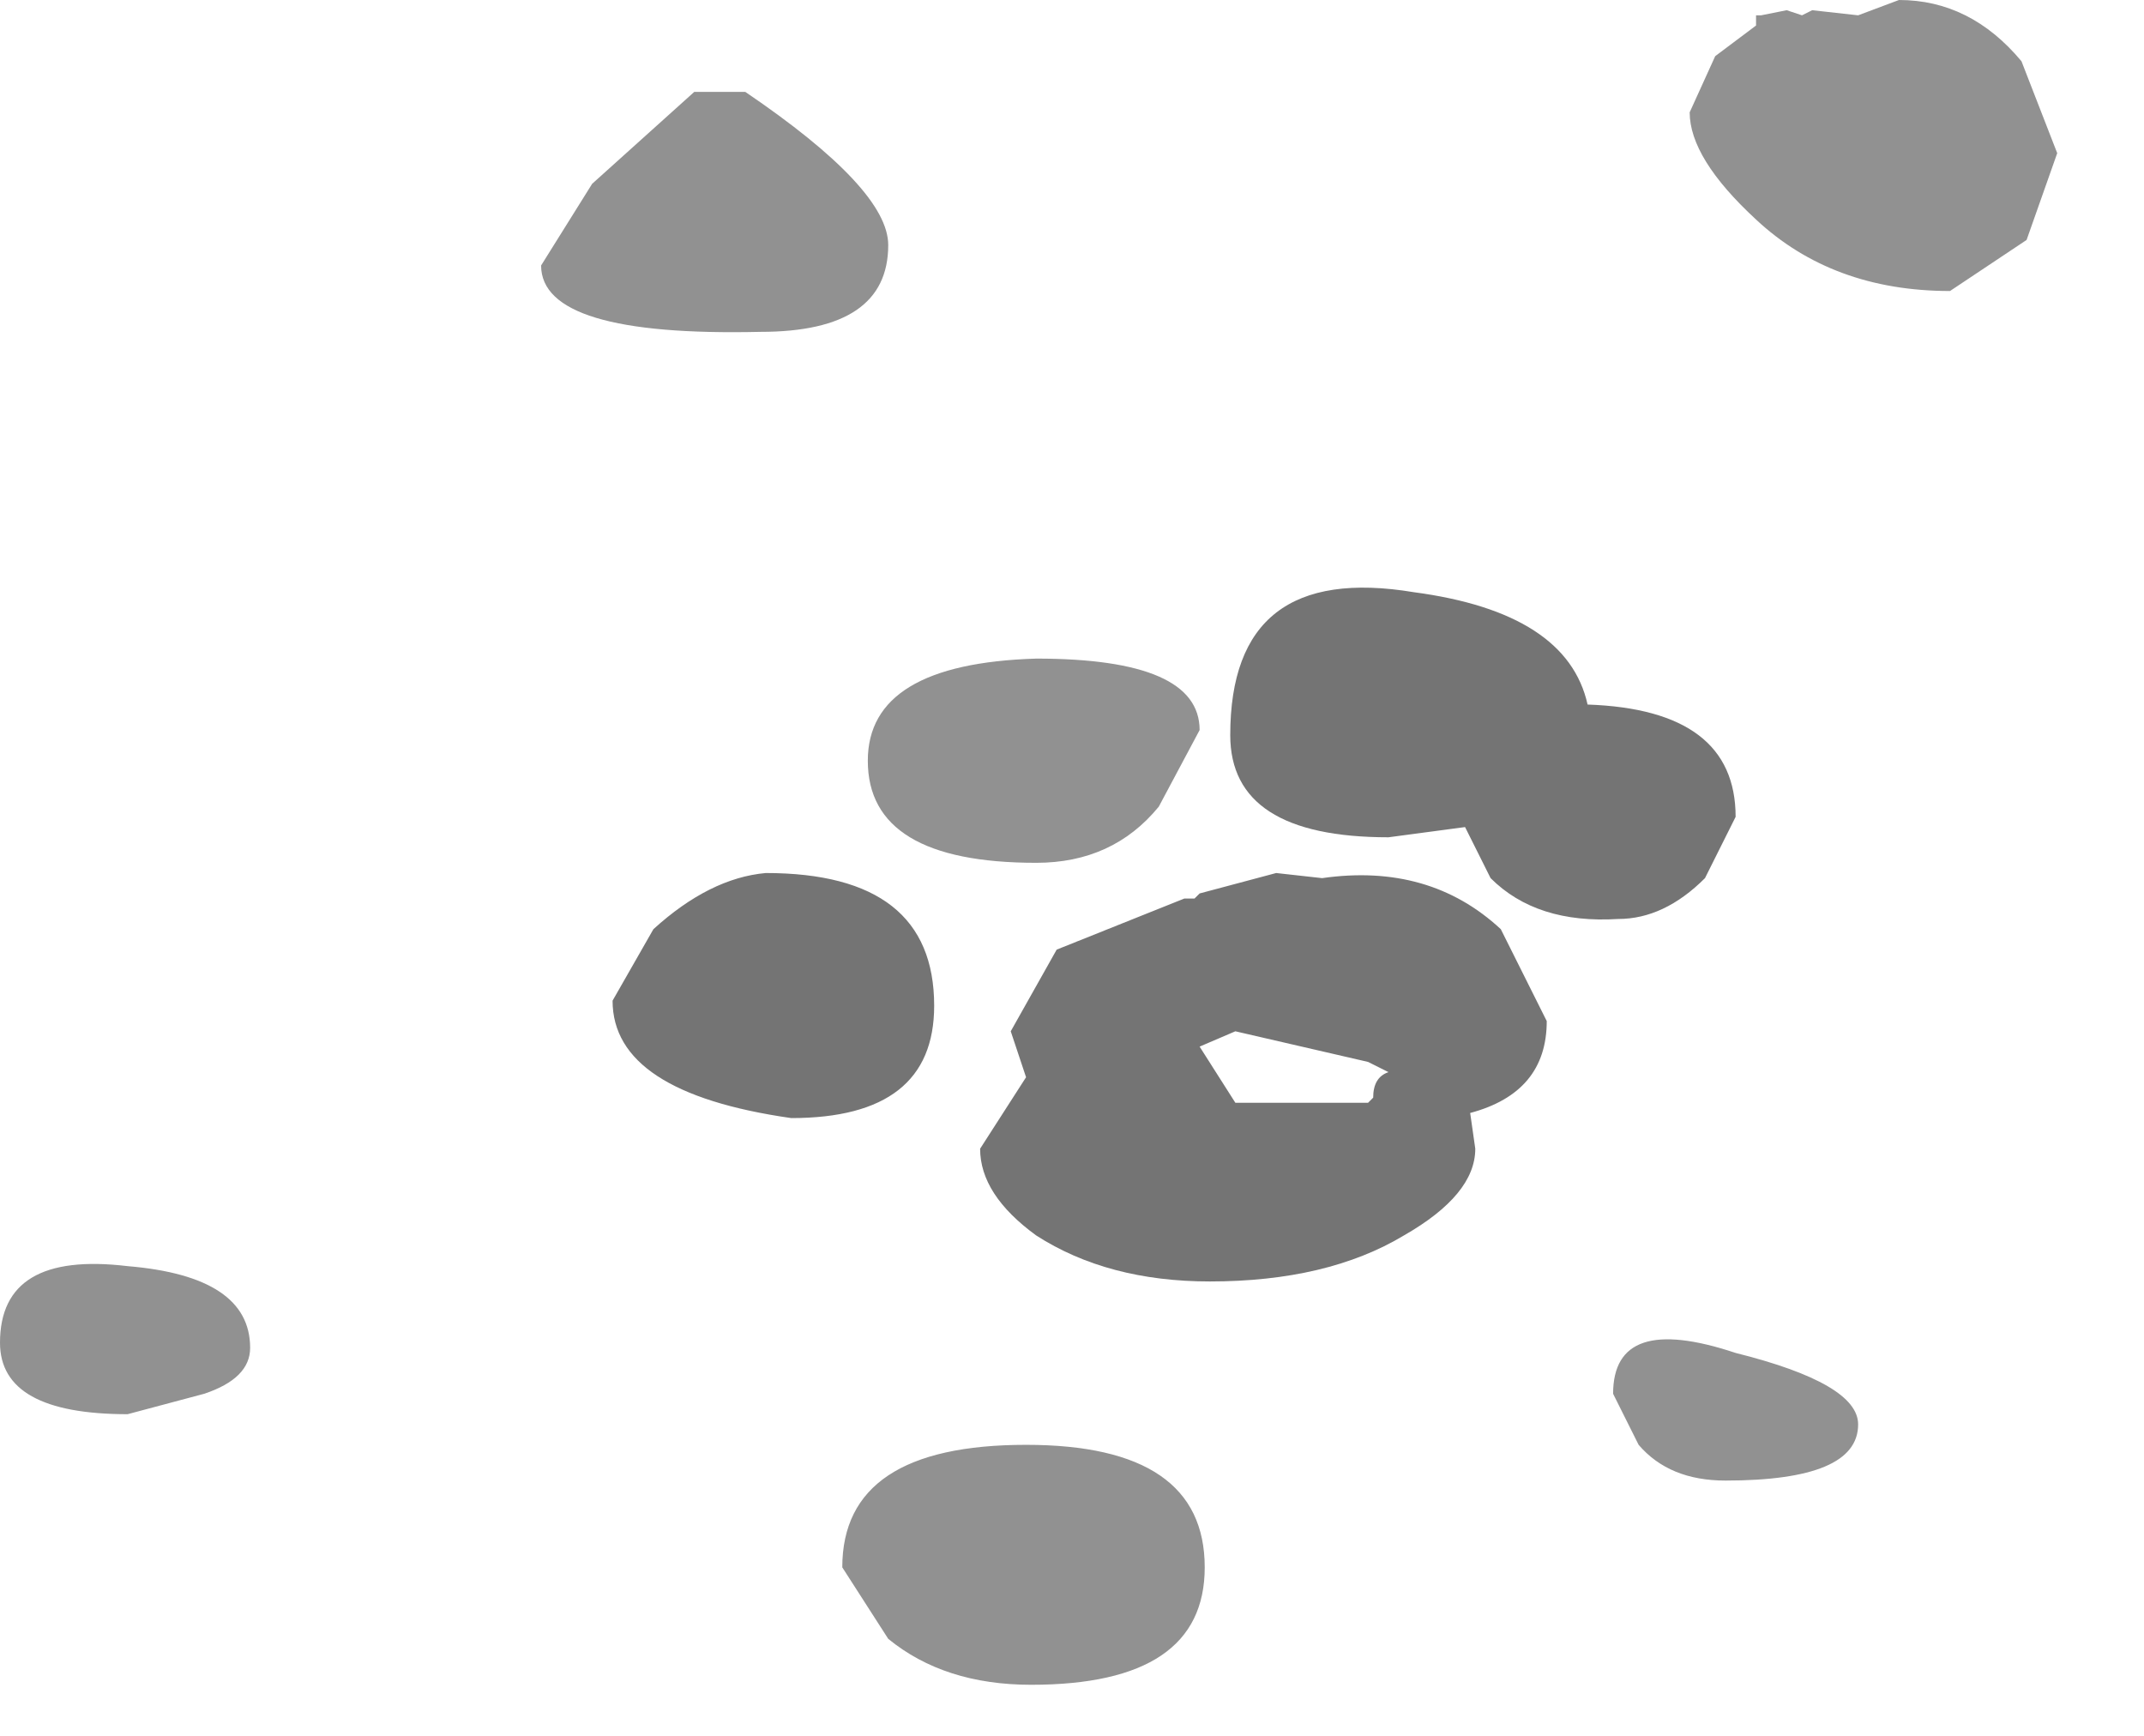 <?xml version="1.0" encoding="utf-8"?>
<svg version="1.1" id="Layer_1"
xmlns="http://www.w3.org/2000/svg"
xmlns:xlink="http://www.w3.org/1999/xlink"
width="21px" height="17px"
xml:space="preserve">
<g id="1041" transform="matrix(1, 0, 0, 1, 11.3, 12.5)">
<path style="fill:#232323;fill-opacity:0.498" d="M7.8,-9.65Q6.65 -9.65 5.9 -10.35Q5.25 -10.95 5.25 -11.4L5.5 -11.95L5.9 -12.25L5.9 -12.35L5.95 -12.35L6.2 -12.4L6.35 -12.35L6.45 -12.4L6.9 -12.35L7.3 -12.5Q8 -12.5 8.5 -11.9L8.85 -11L8.55 -10.15L7.8 -9.65M0.05,-4.6Q-0.4 -4.05 -1.15 -4.05Q-2.8 -4.05 -2.8 -5.05Q-2.8 -6 -1.15 -6.05Q0.45 -6.05 0.45 -5.35L0.05 -4.6M5.7,0.75Q6.9 1.05 6.9 1.45Q6.9 2 5.6 2Q5.05 2 4.75 1.65L4.5 1.15Q4.5 0.35 5.7 0.75M-4,-11.6Q-2.6 -10.65 -2.6 -10.1Q-2.6 -9.25 -3.85 -9.25Q-6 -9.2 -6 -9.9L-5.5 -10.7L-4.5 -11.6L-4 -11.6M-9.3,1.15L-10.05 1.35Q-11.3 1.35 -11.3 0.65Q-11.3 -0.25 -10.05 -0.1Q-8.85 0 -8.85 0.7Q-8.85 1 -9.3 1.15M-3.05,2.85Q-3.05 1.65 -1.25 1.65Q0.5 1.65 0.5 2.85Q0.5 4 -1.2 4Q-2.05 4 -2.6 3.55L-3.05 2.85" />
<path style="fill:#232323;fill-opacity:0.631" d="M3.3,-3.9L3.05 -4.4L2.3 -4.3Q0.75 -4.3 0.75 -5.3Q0.75 -7 2.55 -6.7Q4.05 -6.5 4.25 -5.6Q5.7 -5.55 5.7 -4.5L5.4 -3.9Q5 -3.5 4.55 -3.5Q3.75 -3.45 3.3 -3.9M0.4,-3.7L0.45 -3.75L1.2 -3.95L1.65 -3.9Q2.7 -4.05 3.4 -3.4L3.85 -2.5Q3.85 -1.8 3.1 -1.6L3.15 -1.25Q3.15 -0.8 2.45 -0.4Q1.7 0.05 0.55 0.05Q-0.45 0.05 -1.15 -0.4Q-1.7 -0.8 -1.7 -1.25L-1.25 -1.95L-1.4 -2.4L-0.95 -3.2L0.3 -3.7L0.4 -3.7M0.8,-2.4L0.45 -2.25L0.8 -1.7L2.1 -1.7L2.15 -1.75Q2.15 -1.95 2.3 -2L2.1 -2.1L0.8 -2.4M-3.8,-3.95Q-2.15 -3.95 -2.15 -2.65Q-2.15 -1.55 -3.55 -1.55Q-5.3 -1.8 -5.3 -2.7L-4.9 -3.4Q-4.35 -3.9 -3.8 -3.95" />
</g>
</svg>
